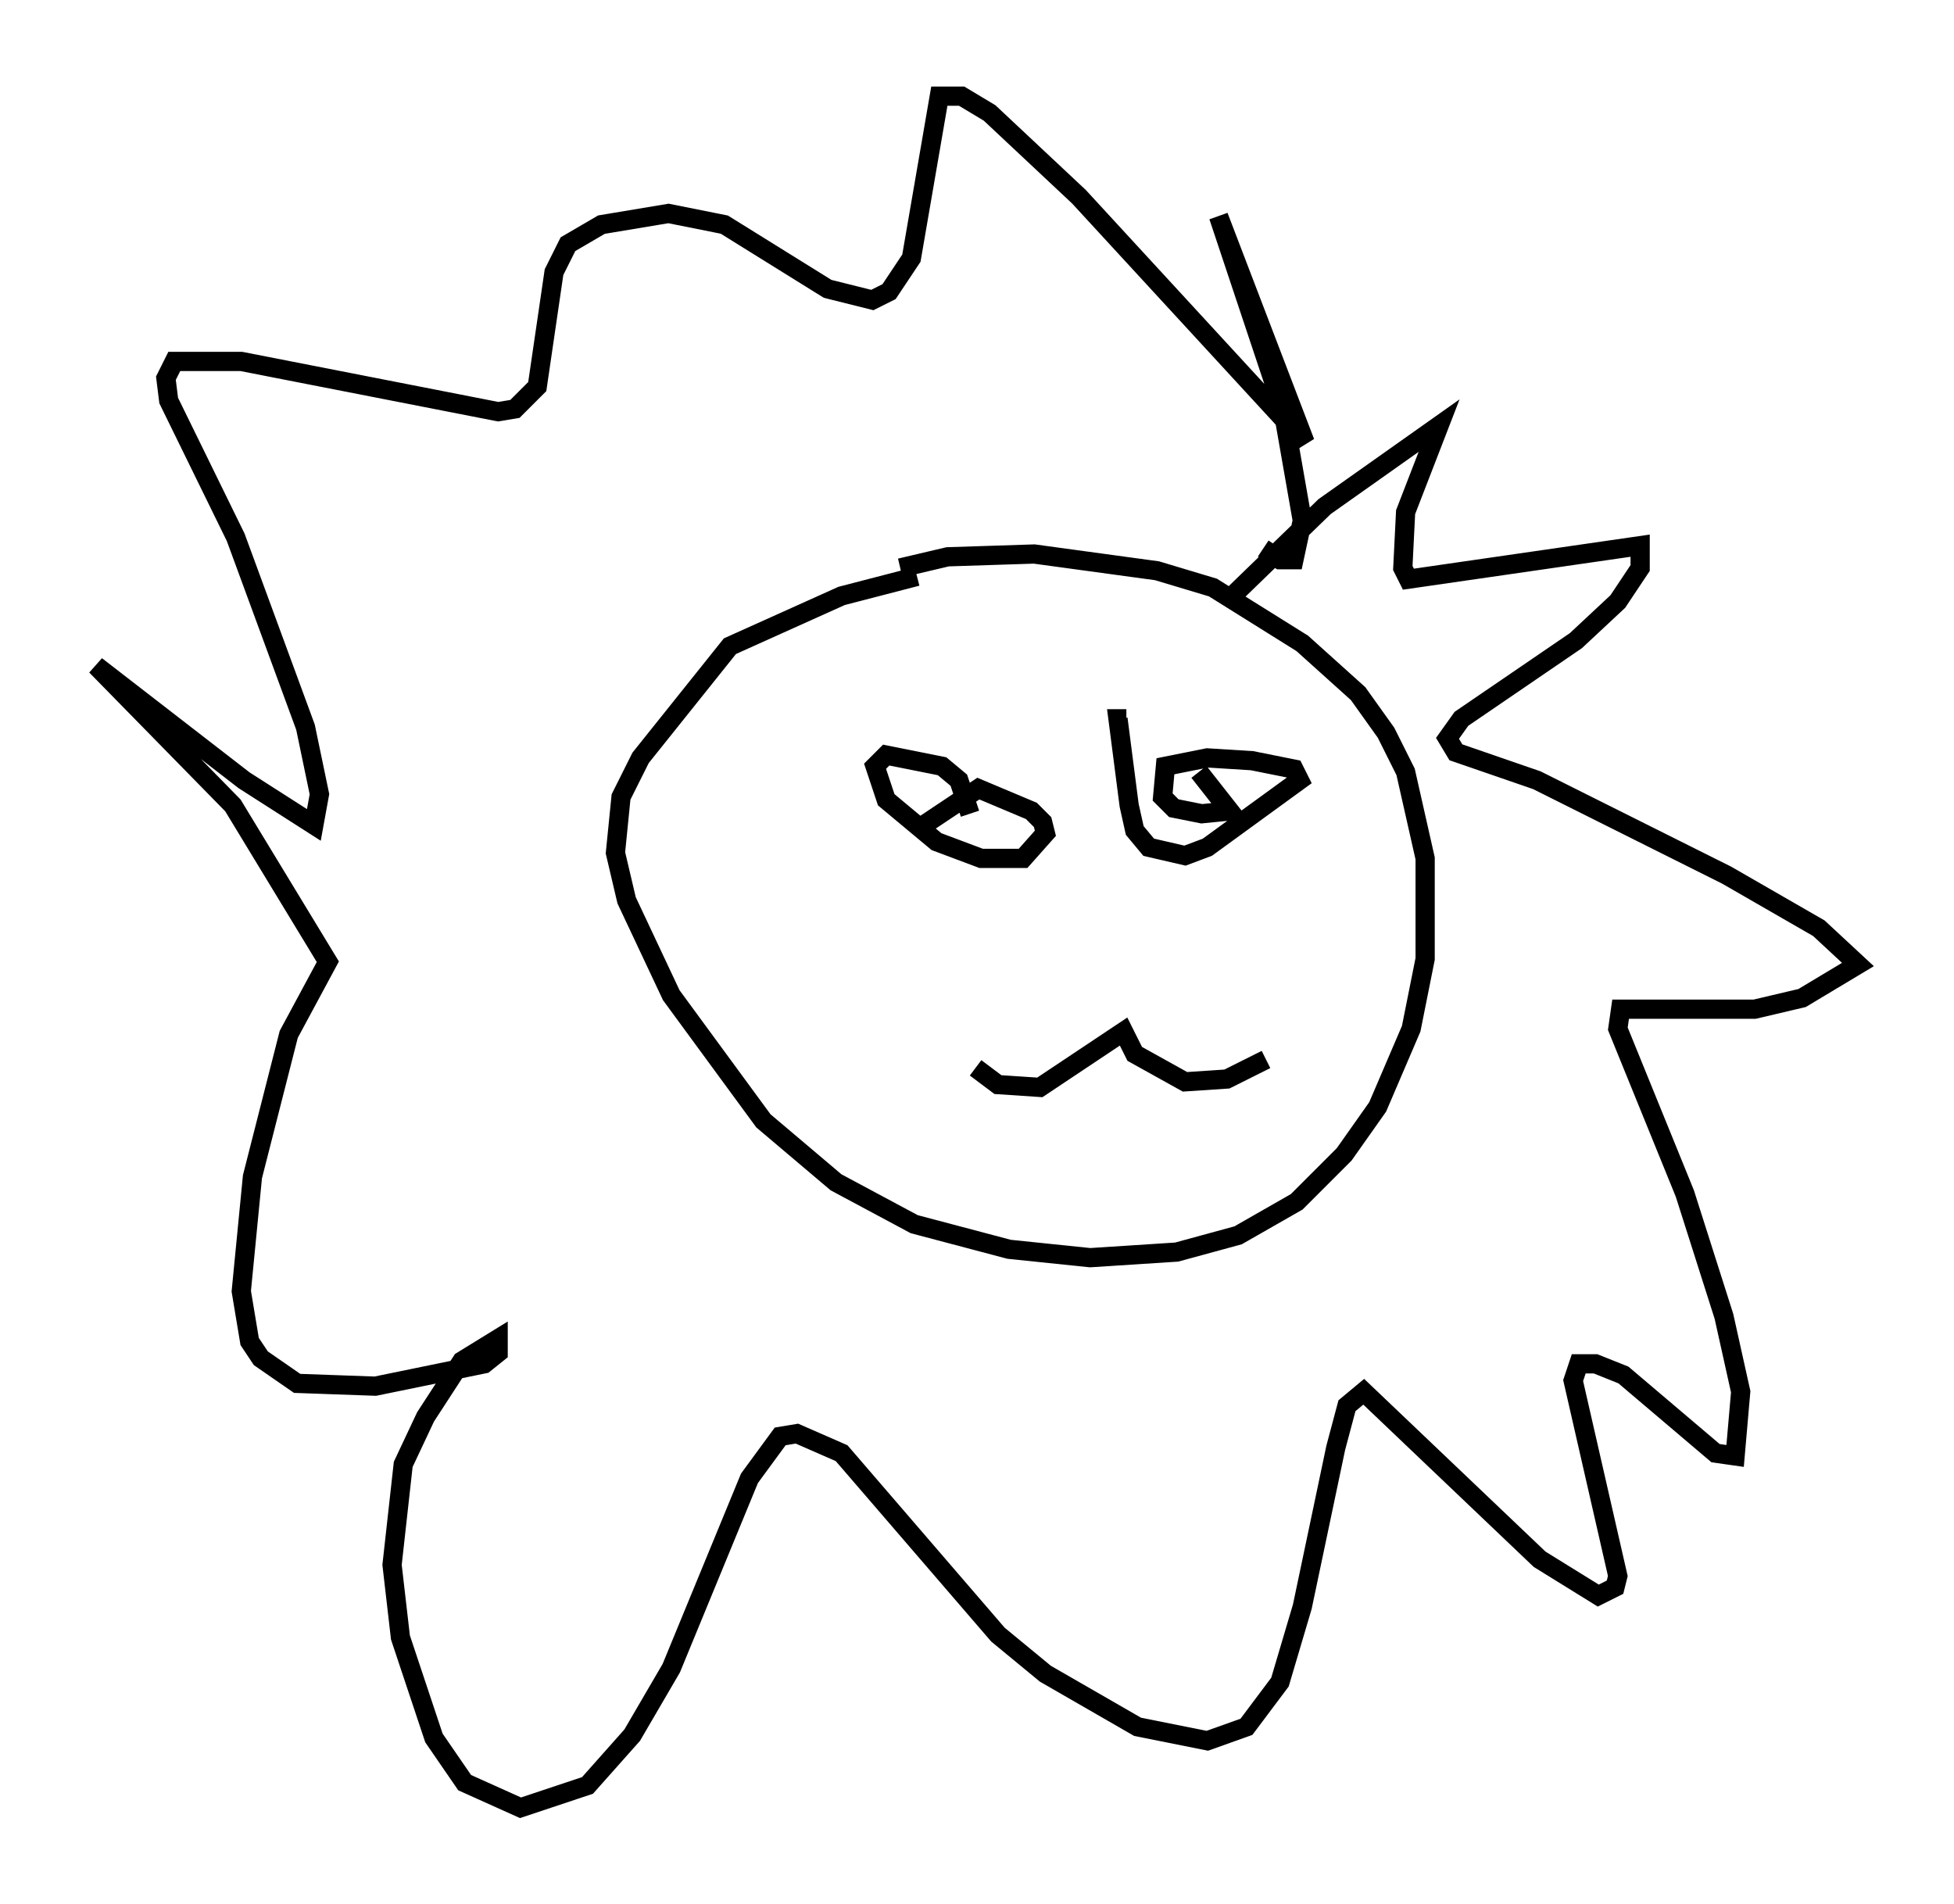 <?xml version="1.0" encoding="utf-8" ?>
<svg baseProfile="full" height="99.039" version="1.1" width="101.653" xmlns="http://www.w3.org/2000/svg" xmlns:ev="http://www.w3.org/2001/xml-events" xmlns:xlink="http://www.w3.org/1999/xlink"><defs /><rect fill="white" height="99.039" width="101.653" x="0" y="0" /><path d="M42.765, 31.726 m4.067, -2.179 l2.469, -0.581 4.503, -0.145 l6.391, 0.872 2.905, 0.872 l4.648, 2.905 2.905, 2.615 l1.453, 2.034 1.017, 2.034 l1.017, 4.503 0.0, 5.229 l-0.726, 3.631 -1.743, 4.067 l-1.743, 2.469 -2.469, 2.469 l-3.05, 1.743 -3.196, 0.872 l-4.503, 0.291 -4.212, -0.436 l-4.939, -1.307 -4.067, -2.179 l-3.777, -3.196 -4.793, -6.536 l-2.324, -4.939 -0.581, -2.469 l0.291, -2.905 1.017, -2.034 l4.648, -5.81 5.81, -2.615 l3.922, -1.017 m16.559, 0.872 l4.648, -4.503 5.955, -4.212 l-1.743, 4.503 -0.145, 2.905 l0.291, 0.581 12.056, -1.743 l0.0, 1.162 -1.162, 1.743 l-2.179, 2.034 -5.955, 4.067 l-0.726, 1.017 0.436, 0.726 l4.212, 1.453 9.877, 4.939 l4.793, 2.76 2.034, 1.888 l-2.905, 1.743 -2.469, 0.581 l-6.972, 0.0 -0.145, 1.017 l3.486, 8.57 2.034, 6.391 l0.872, 3.922 -0.291, 3.341 l-1.017, -0.145 -4.793, -4.067 l-1.453, -0.581 -0.872, 0.0 l-0.291, 0.872 2.324, 10.168 l-0.145, 0.581 -0.872, 0.436 l-3.05, -1.888 -9.151, -8.715 l-0.872, 0.726 -0.581, 2.179 l-1.743, 8.279 -1.162, 3.922 l-1.743, 2.324 -2.034, 0.726 l-3.631, -0.726 -4.793, -2.76 l-2.469, -2.034 -8.134, -9.441 l-2.324, -1.017 -0.872, 0.145 l-1.598, 2.179 -4.067, 9.877 l-2.034, 3.486 -2.324, 2.615 l-3.486, 1.162 -2.905, -1.307 l-1.598, -2.324 -1.743, -5.229 l-0.436, -3.777 0.581, -5.229 l1.162, -2.469 1.888, -2.905 l1.888, -1.162 0.0, 0.726 l-0.726, 0.581 -5.665, 1.162 l-4.067, -0.145 -1.888, -1.307 l-0.581, -0.872 -0.436, -2.615 l0.581, -5.955 1.888, -7.408 l2.034, -3.777 -4.939, -8.134 l-7.117, -7.263 7.698, 5.955 l3.631, 2.324 0.291, -1.598 l-0.726, -3.486 -3.631, -9.877 l-3.486, -7.117 -0.145, -1.162 l0.436, -0.872 3.486, 0.0 l13.363, 2.615 0.872, -0.145 l1.162, -1.162 0.872, -5.955 l0.726, -1.453 1.743, -1.017 l3.486, -0.581 2.905, 0.581 l5.374, 3.341 2.324, 0.581 l0.872, -0.436 1.162, -1.743 l1.453, -8.425 1.162, 0.0 l1.453, 0.872 4.648, 4.358 l11.765, 12.782 -4.503, -11.765 l3.341, 10.022 1.017, 5.81 l-0.436, 2.034 -0.726, 0.0 l-0.872, -0.581 m0.145, 26.581 l-2.034, 1.017 -2.179, 0.145 l-2.615, -1.453 -0.581, -1.162 l-4.358, 2.905 -2.179, -0.145 l-1.162, -0.872 m11.62, -15.397 l1.598, 2.034 -1.453, 0.145 l-1.453, -0.291 -0.581, -0.581 l0.145, -1.598 2.179, -0.436 l2.324, 0.145 2.179, 0.436 l0.291, 0.581 -4.793, 3.486 l-1.162, 0.436 -1.888, -0.436 l-0.726, -0.872 -0.291, -1.307 l-0.581, -4.503 0.436, 0.0 m-10.749, 5.665 l3.05, -2.034 2.76, 1.162 l0.581, 0.581 0.145, 0.581 l-1.162, 1.307 -2.179, 0.0 l-2.324, -0.872 -2.615, -2.179 l-0.581, -1.743 0.581, -0.581 l2.905, 0.581 0.872, 0.726 l0.581, 1.743 " fill="none" stroke="black" stroke-width="1" /></svg>